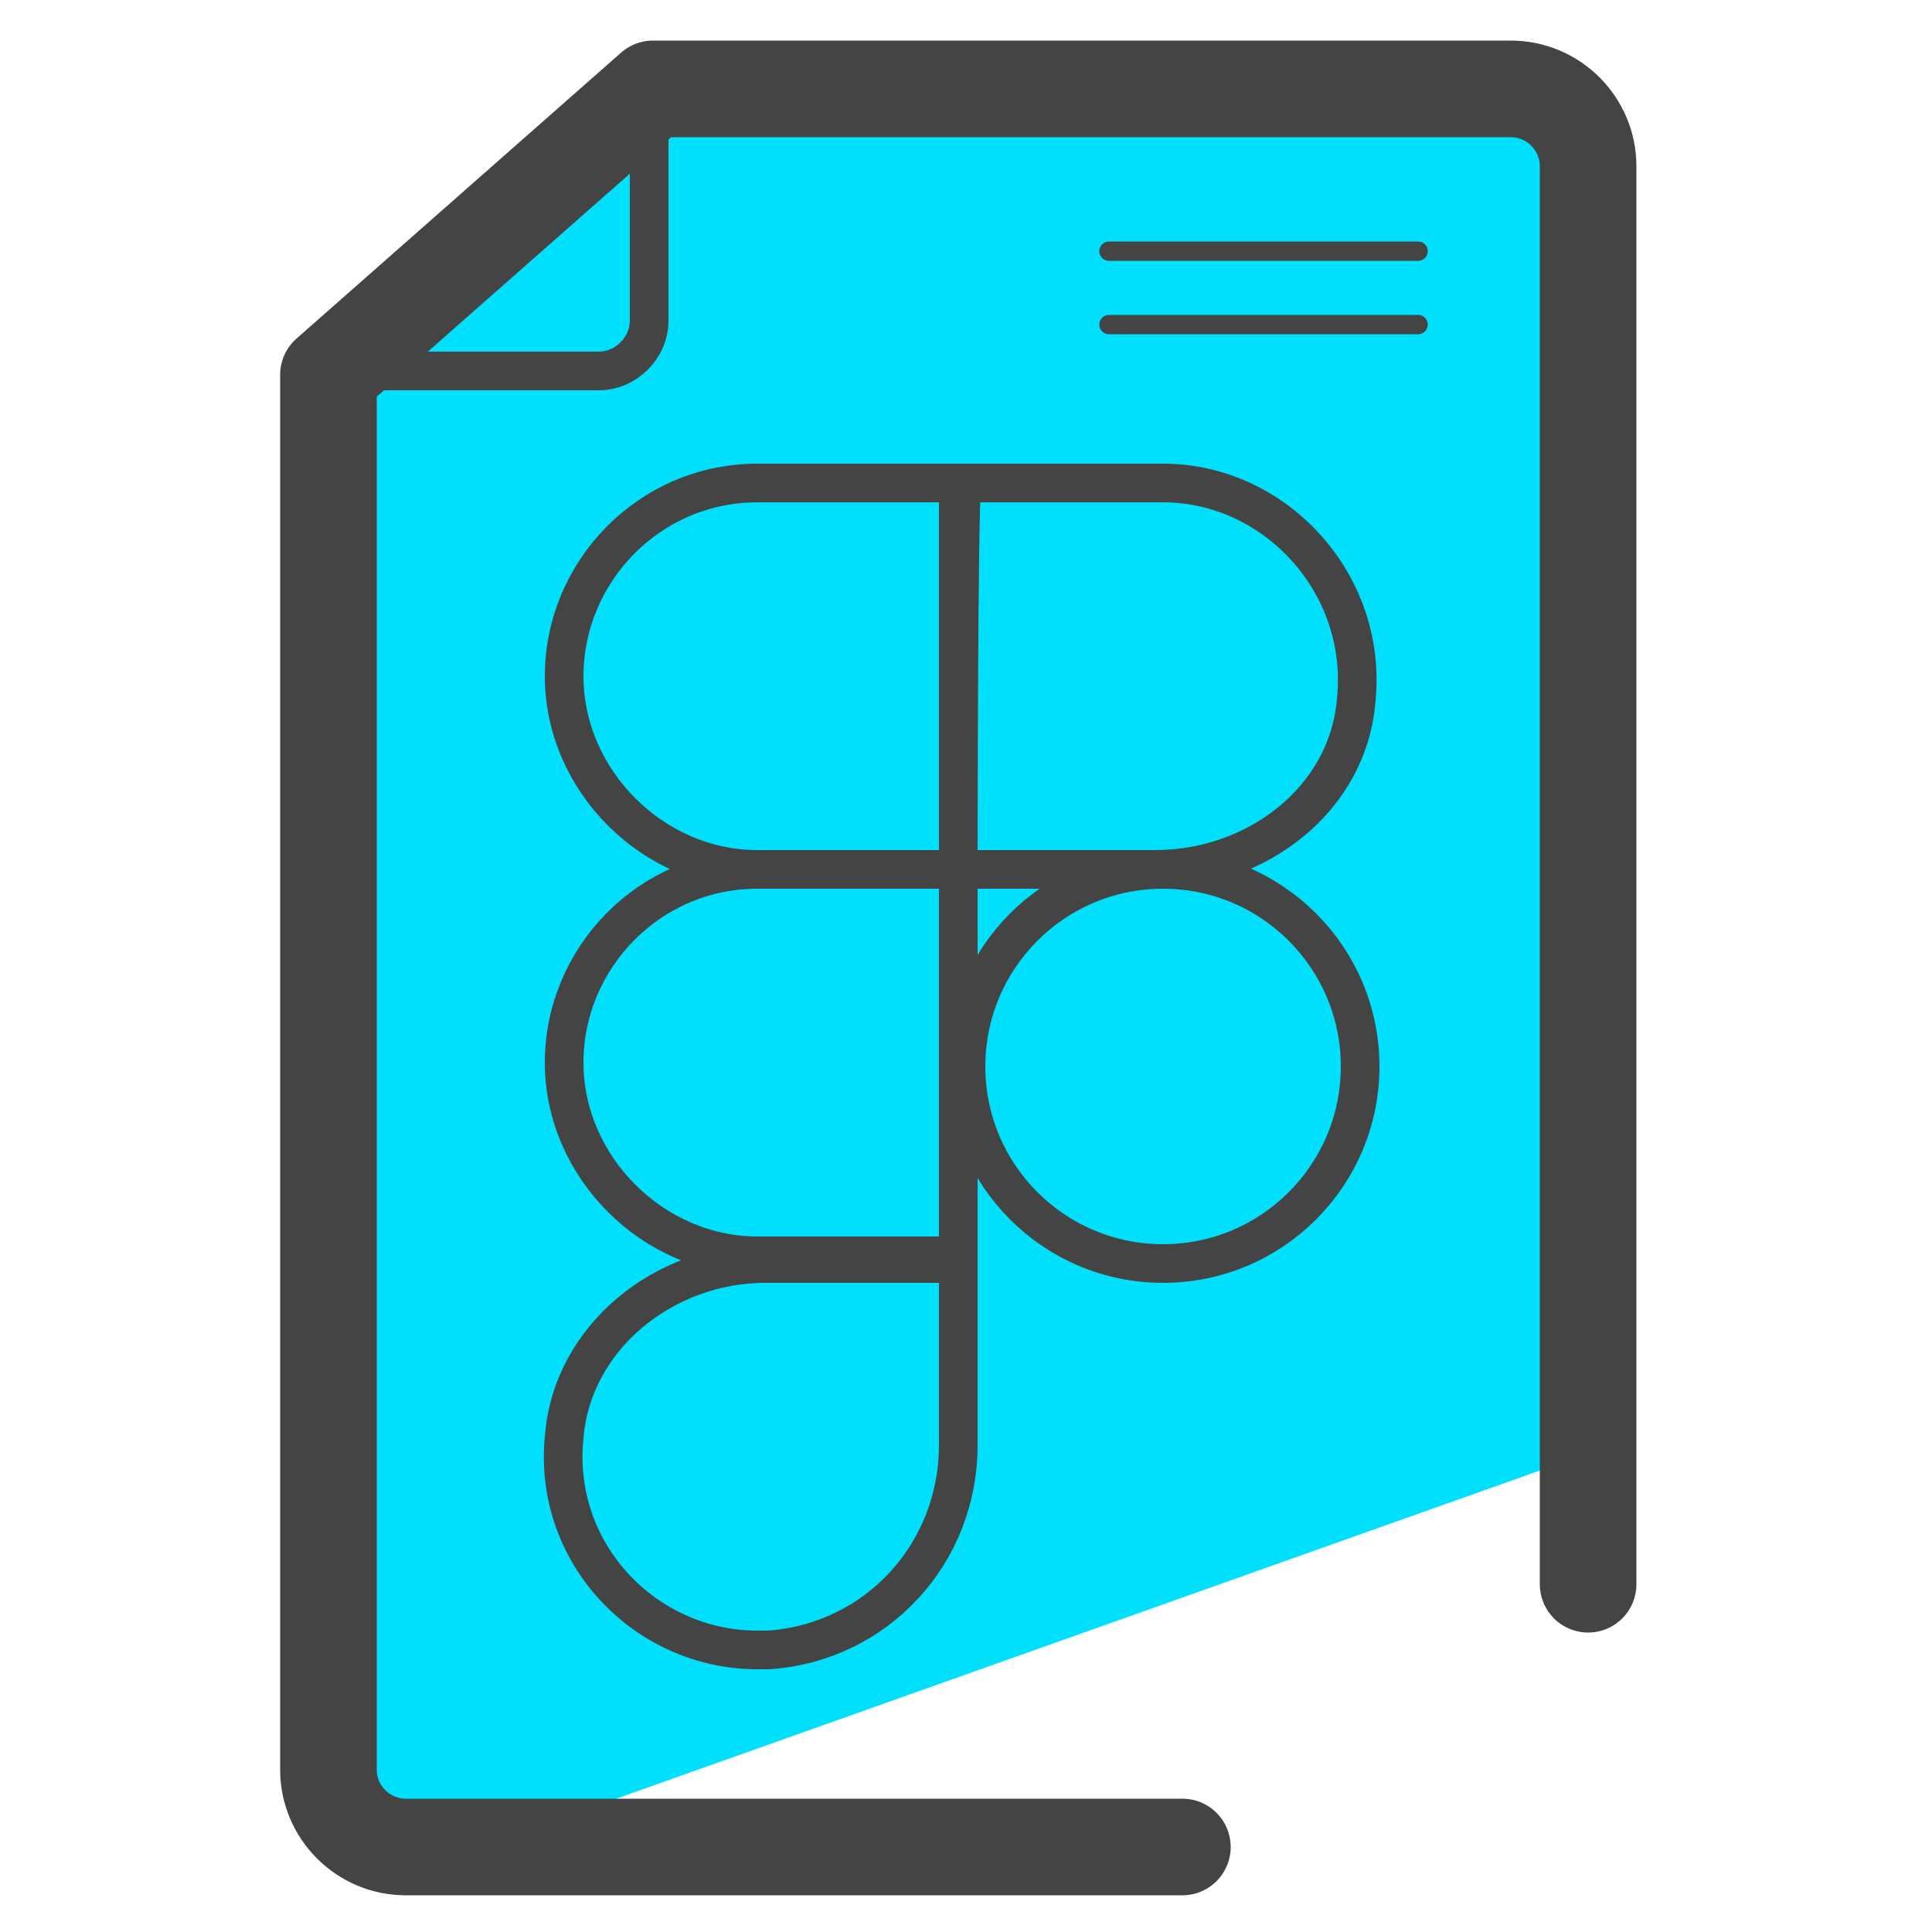 <?xml version="1.0" encoding="utf-8"?>
<!-- Generator: Adobe Illustrator 28.0.0, SVG Export Plug-In . SVG Version: 6.00 Build 0)  -->
<svg version="1.1" id="Layer_1" xmlns="http://www.w3.org/2000/svg" xmlns:xlink="http://www.w3.org/1999/xlink" x="0px" y="0px"
	 viewBox="0 0 50 50" style="enable-background:new 0 0 50 50;" xml:space="preserve">
<style type="text/css">
	.st0{fill:#00DFFC;}
	.st1{fill:none;stroke:#444444;stroke-width:2.5;stroke-linecap:round;stroke-linejoin:round;stroke-miterlimit:10;}
	.st2{fill:none;stroke:#444444;stroke-miterlimit:10;}
	.st3{fill:none;stroke:#444444;stroke-width:0.5;stroke-linecap:round;stroke-linejoin:round;stroke-miterlimit:10;}
</style>
<g>
	<path class="st0" d="M38.8,2.2L16.3,2.4c-1.4,0-7.7,6-7.7,7.4v11.4l-0.4,8.3L8,35.4C8.4,35.9,8.3,47,9,47l5.4,0.1l27.3-9.7
		c0.3-2.7-0.2-6.4,0.2-9.5l-0.7-6.2l0.3-10.5l-0.9-4.1C40.6,5.8,40.2,2.2,38.8,2.2z"/>
	<path class="st1" d="M30.6,47.8H10.5c-1.1,0-2-0.9-2-2V9.7l8.4-7.4h22.2c1.1,0,2,0.9,2,2V41"/>
	<path class="st2" d="M8.1,9.6h7.4c0.7,0,1.3-0.6,1.3-1.3v-6"/>
	<g>
		<circle class="st2" cx="30.1" cy="27.6" r="5.1"/>
		<path class="st2" d="M24.9,12.5h-5.3c-2.8,0-5,2.3-5,5s2.3,5,5,5h5.2C24.8,22.5,24.8,12.8,24.9,12.5"/>
		<path class="st2" d="M24.7,22.5h-5.1c-2.8,0-5,2.3-5,5s2.3,5,5,5h5.2c0,0,0-9.3,0-10"/>
		<path class="st2" d="M24.7,32.7h-4.9c-2.6,0-5,1.9-5.2,4.5c-0.3,3,2.1,5.5,5,5.5h0.3c2.8-0.2,4.9-2.5,4.9-5.3V12.5
			c0,0.8,0,10,0,10h5.1c2.6,0,5-1.8,5.2-4.4c0.3-3-2.1-5.6-5-5.6h-5.3"/>
	</g>
	<path class="st3" d="M36.7,6.5h-8 M36.7,8.4h-8"/>
</g>
</svg>

